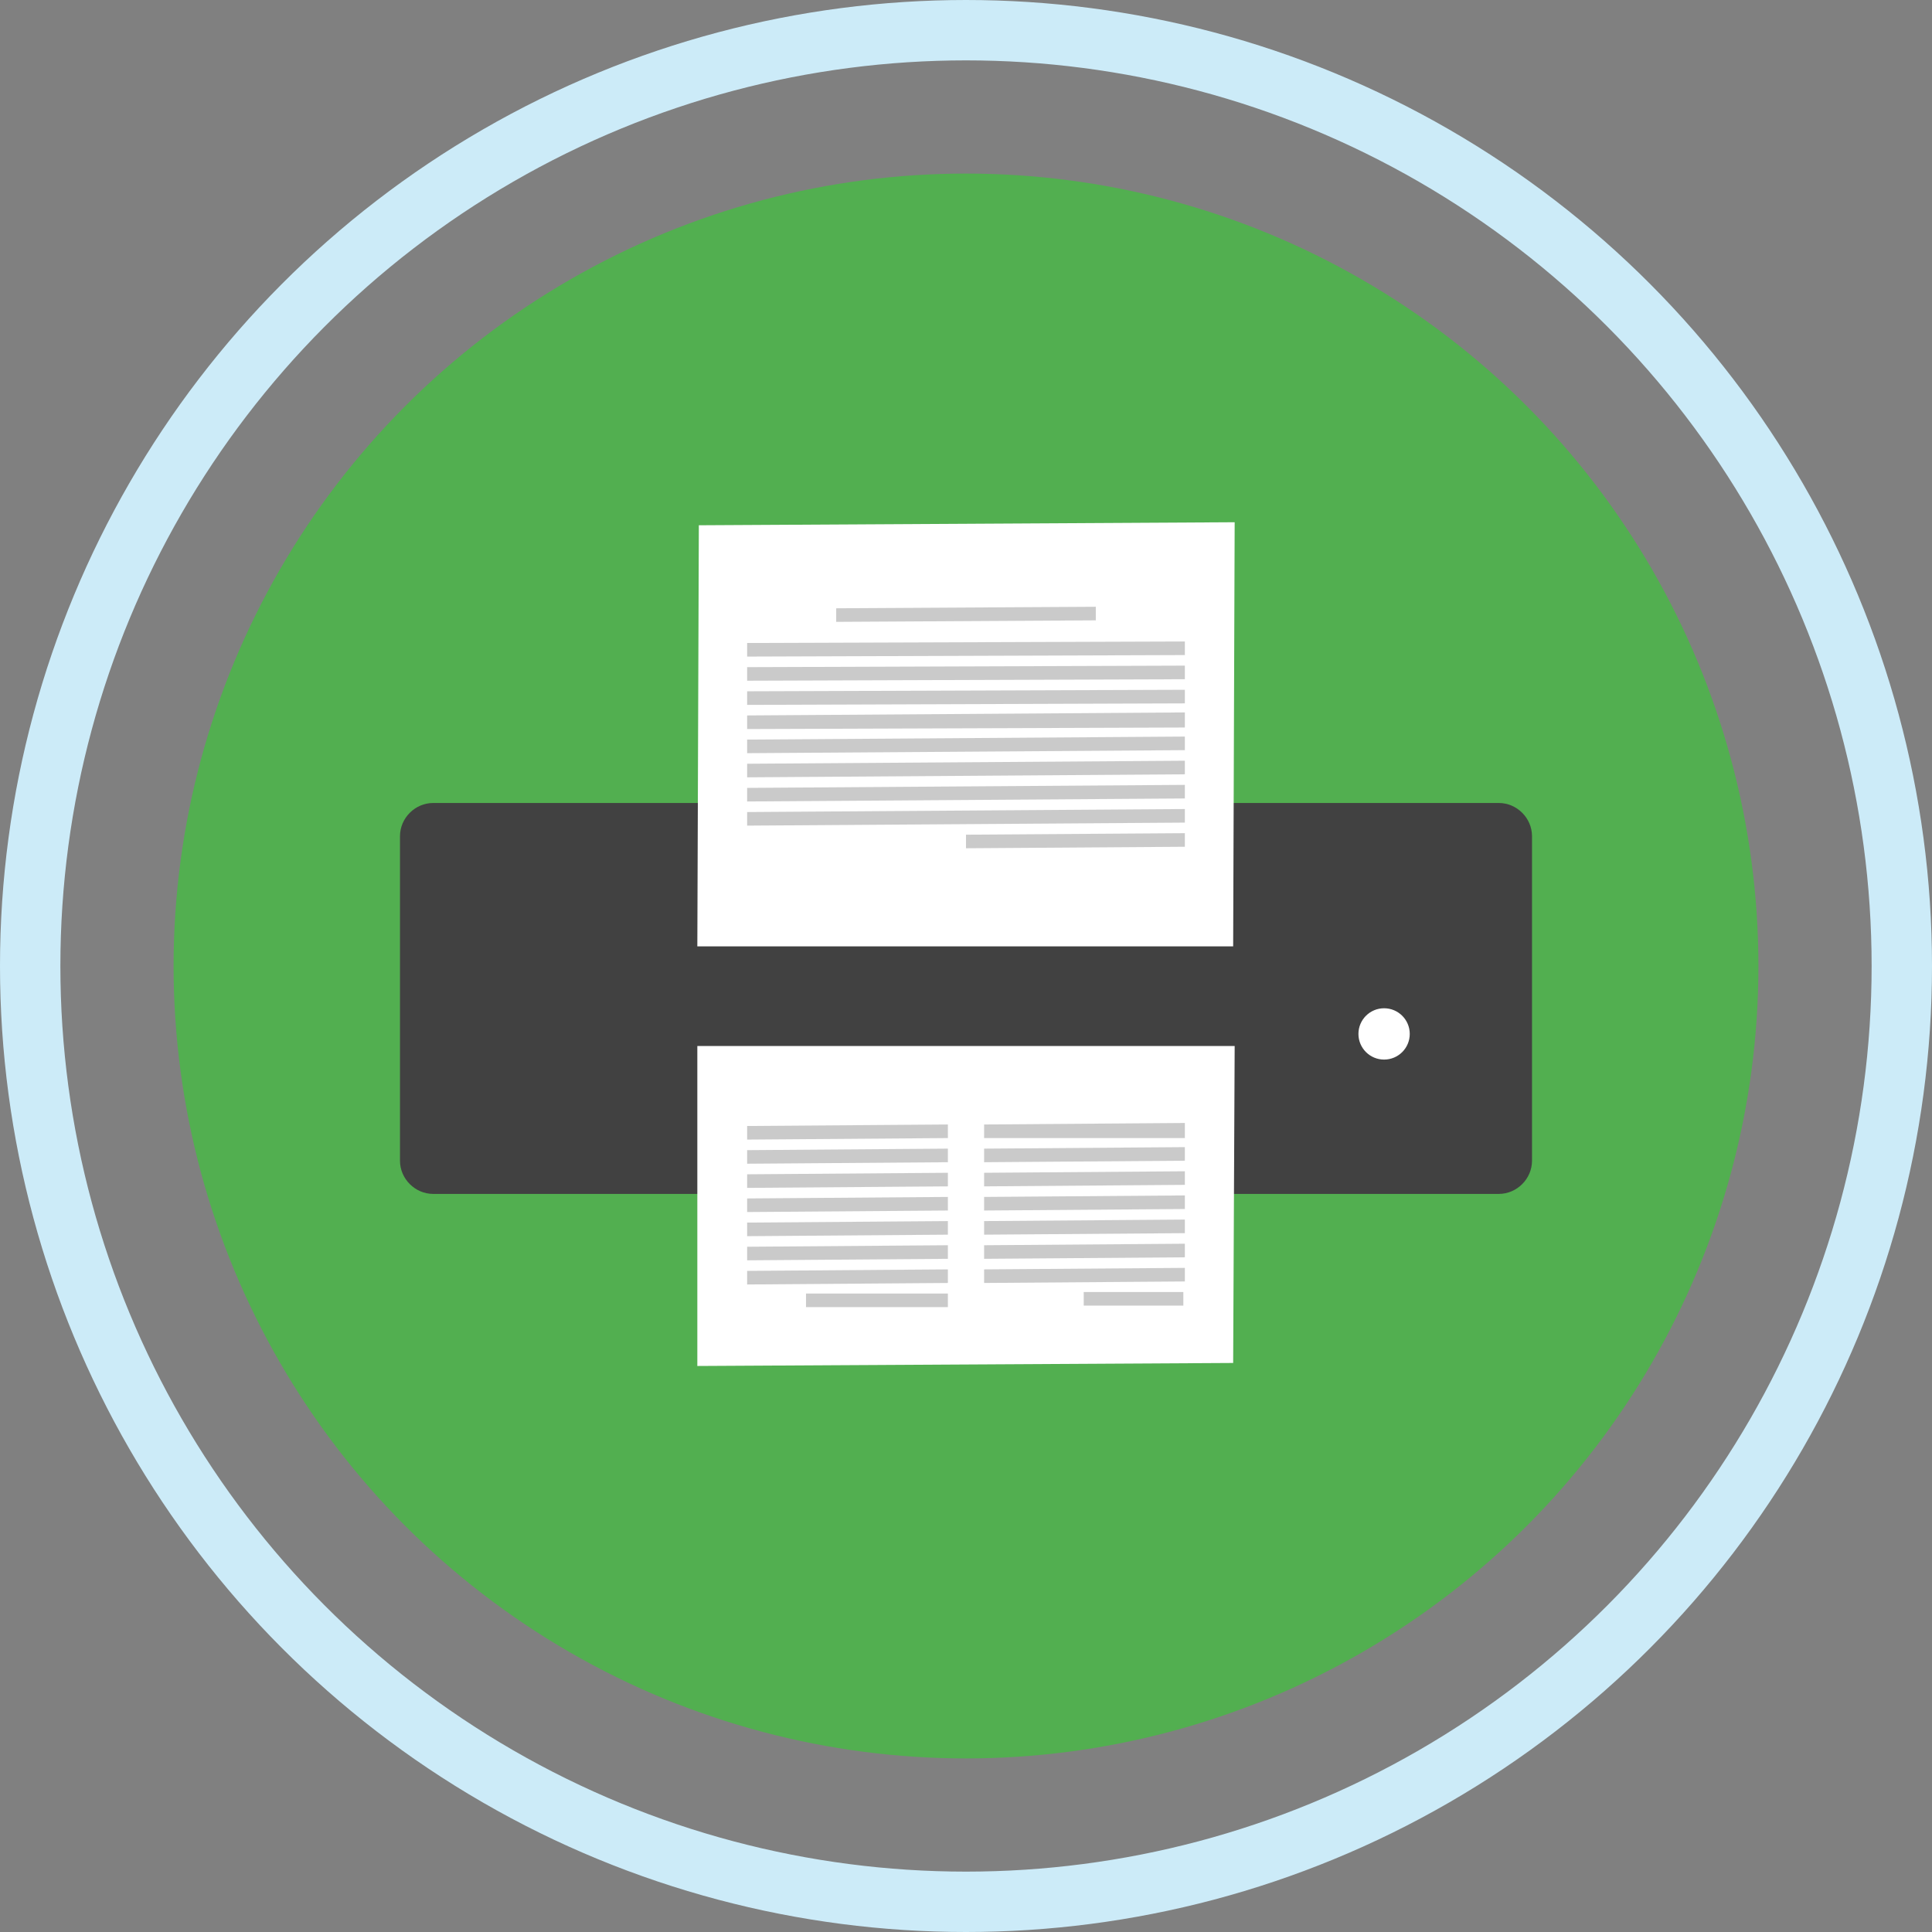 <?xml version="1.0" encoding="utf-8"?>
<!-- Generator: Adobe Illustrator 19.0.0, SVG Export Plug-In . SVG Version: 6.00 Build 0)  -->
<svg version="1.1" xmlns="http://www.w3.org/2000/svg" xmlns:xlink="http://www.w3.org/1999/xlink" x="0px" y="0px"
	 viewBox="-215 217 128 128" style="enable-background:new -215 217 128 128;" xml:space="preserve">
<rect x="-215" y="217" width="128" height="128" fill="#808080" stroke="none"/>
<style type="text/css">
	.st0{fill:none;stroke:#CCEBF8;stroke-width:4;stroke-miterlimit:10;}
	.st1{fill:#52AF50;}
	.st2{fill:#746355;}
	.st3{fill-rule:evenodd;clip-rule:evenodd;fill:#414141;}
	.st4{fill-rule:evenodd;clip-rule:evenodd;fill:#FFFFFF;}
	.st5{fill-rule:evenodd;clip-rule:evenodd;fill:#CACACA;}
</style>
<g id="Layer_1">
	<g id="Layer_1_1_">
		<circle id="XMLID_1_" class="st0" cx="-151" cy="281" r="62"/>
	</g>
	<g id="Layer_2">
		<circle id="XMLID_2_" class="st1" cx="-151" cy="281" r="52.5"/>
	</g>
</g>
<g id="Layer_2_1_">
	<path class="st2" d="M-72.4,303.2"/>
	<path class="st3" d="M-186.3,296.1c-1.2,0-2.2-1-2.2-2.2v-21.5c0-1.2,1-2.2,2.2-2.2h70.6c1.2,0,2.2,1,2.2,2.2v21.5
		c0,1.2-1,2.2-2.2,2.2"/>
	<circle class="st4" cx="-123.3" cy="285.5" r="1.7"/>
	<g>
		<polygon class="st4" points="-133.2,251.6 -168.7,251.8 -168.8,279.7 -133.3,279.7 		"/>
		<polygon class="st5" points="-142.4,257.2 -159.6,257.3 -159.6,258.2 -142.4,258.1 		"/>
		<polygon class="st5" points="-136.5,259.5 -165.5,259.6 -165.5,260.5 -136.5,260.4 		"/>
		<polygon class="st5" points="-136.5,261.1 -165.5,261.2 -165.5,262.1 -136.5,262 		"/>
		<polygon class="st5" points="-136.5,262.7 -165.5,262.8 -165.5,263.7 -136.5,263.6 		"/>
		<polygon class="st5" points="-136.5,264.2 -165.5,264.4 -165.5,265.3 -136.5,265.2 		"/>
		<polygon class="st5" points="-136.5,265.8 -165.5,266 -165.5,266.9 -136.5,266.7 		"/>
		<polygon class="st5" points="-136.5,267.4 -165.5,267.6 -165.5,268.5 -136.5,268.3 		"/>
		<polygon class="st5" points="-136.5,269 -165.5,269.2 -165.5,270.1 -136.5,269.9 		"/>
		<polygon class="st5" points="-136.5,270.6 -165.5,270.8 -165.5,271.7 -136.5,271.5 		"/>
		<polygon class="st5" points="-136.5,272.2 -151,272.3 -151,273.2 -136.5,273.1 		"/>
	</g>
	<g>
		<polygon class="st4" points="-133.2,286.3 -168.8,286.3 -168.8,307.5 -133.3,307.3 		"/>
		<polygon class="st5" points="-136.5,291.4 -149.8,291.5 -149.8,292.4 -136.5,292.4 		"/>
		<polygon class="st5" points="-136.5,293 -149.8,293.1 -149.8,294 -136.5,293.9 		"/>
		<polygon class="st5" points="-136.5,294.6 -149.8,294.7 -149.8,295.6 -136.5,295.5 		"/>
		<polygon class="st5" points="-136.5,296.2 -149.8,296.3 -149.8,297.2 -136.5,297.1 		"/>
		<polygon class="st5" points="-136.5,297.8 -149.8,297.9 -149.8,298.8 -136.5,298.7 		"/>
		<polygon class="st5" points="-136.5,299.4 -149.8,299.5 -149.8,300.4 -136.5,300.3 		"/>
		<polygon class="st5" points="-136.5,301 -149.8,301.1 -149.8,302 -136.5,301.9 		"/>
		<polygon class="st5" points="-136.6,302.6 -143.2,302.6 -143.2,303.5 -136.6,303.5 		"/>
		<polygon class="st5" points="-152.2,291.5 -165.5,291.6 -165.5,292.5 -152.2,292.4 		"/>
		<polygon class="st5" points="-152.2,293.1 -165.5,293.2 -165.5,294.1 -152.2,294 		"/>
		<polygon class="st5" points="-152.2,294.7 -165.5,294.8 -165.5,295.7 -152.2,295.6 		"/>
		<polygon class="st5" points="-152.2,296.3 -165.5,296.4 -165.5,297.3 -152.2,297.2 		"/>
		<polygon class="st5" points="-152.2,297.9 -165.5,298 -165.5,298.9 -152.2,298.8 		"/>
		<polygon class="st5" points="-152.2,299.5 -165.5,299.6 -165.5,300.5 -152.2,300.4 		"/>
		<polygon class="st5" points="-152.2,301.1 -165.5,301.2 -165.5,302.1 -152.2,302 		"/>
		<polygon class="st5" points="-152.2,302.7 -161.6,302.7 -161.6,303.6 -152.2,303.6 		"/>
		<line class="st5" x1="-165.5" y1="286.3" x2="-136.5" y2="286.2"/>
	</g>
</g>
</svg>
